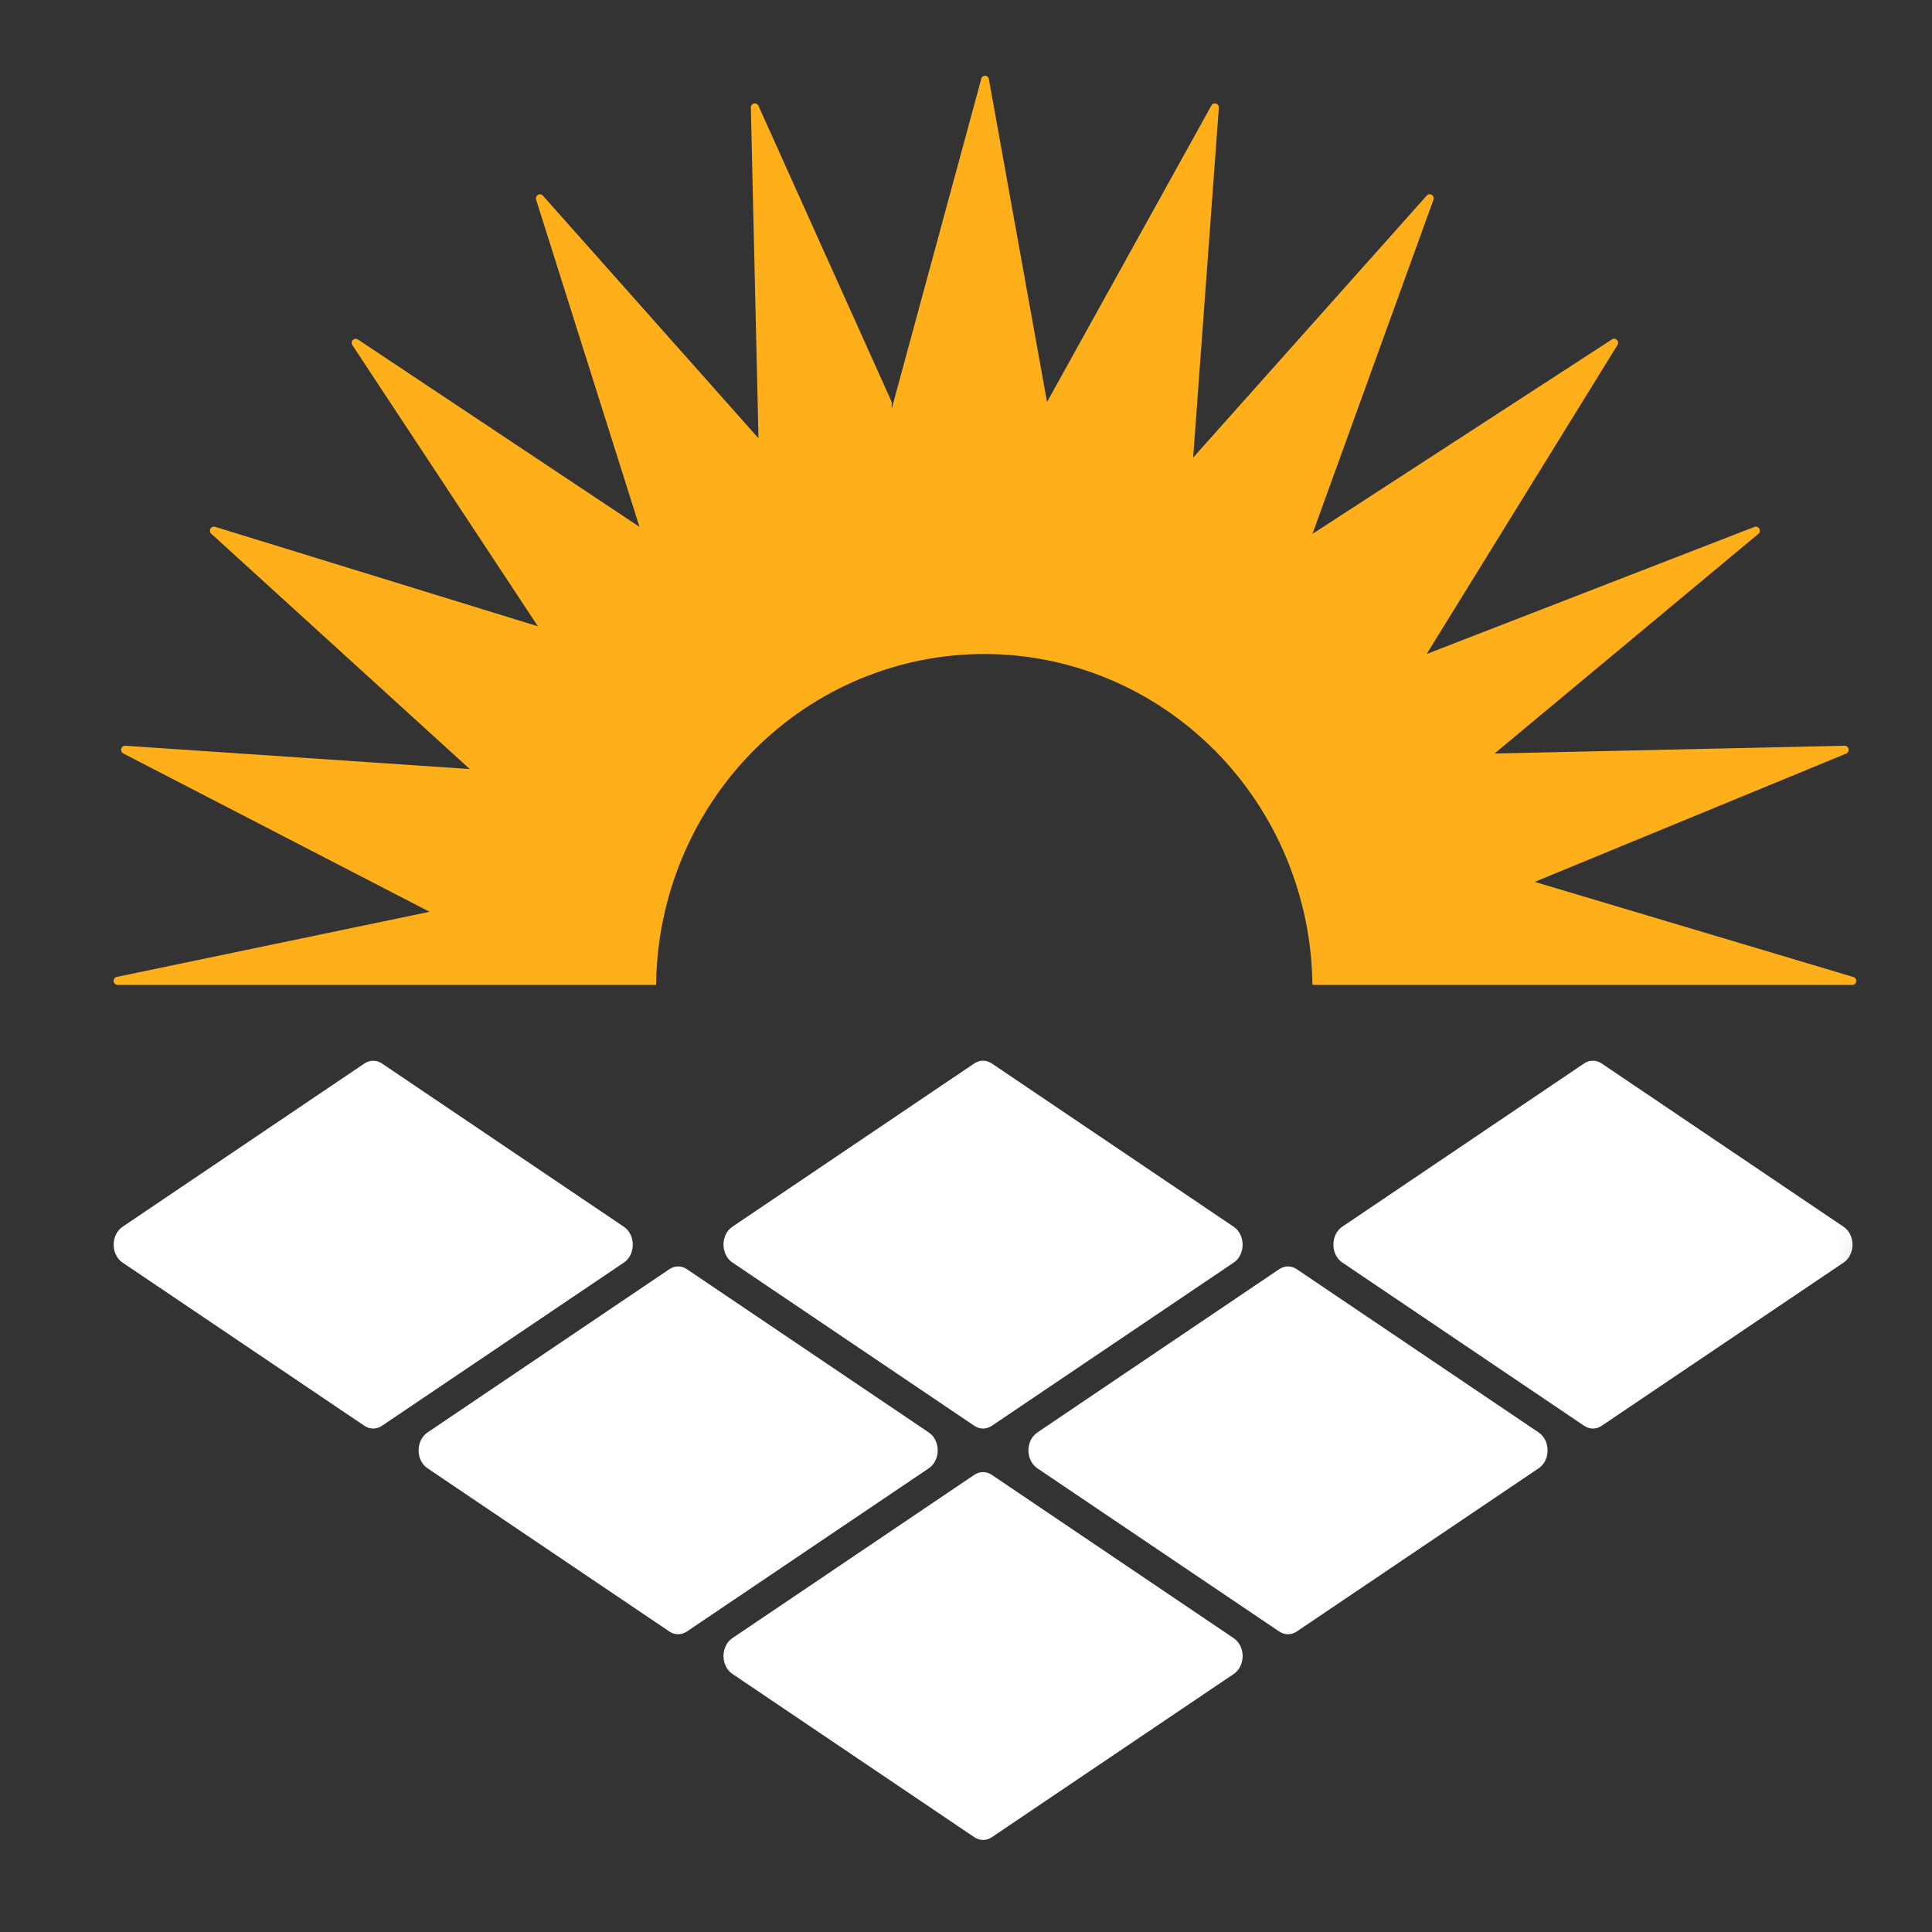 <svg width="51" height="51" viewBox="0 0 51 51" fill="none" xmlns="http://www.w3.org/2000/svg">
<rect x="0" y="0" width="51" height="51" fill="#333333" stroke="none"/>
<path d="M48.883 25.999H34.645C34.62 23.674 33.696 21.452 32.074 19.817C30.452 18.181 28.263 17.264 25.982 17.264C23.701 17.264 21.511 18.181 19.89 19.817C18.268 21.452 17.344 23.674 17.319 25.999H3.115C3.087 26.002 3.059 25.993 3.038 25.974C3.016 25.956 3.003 25.93 3 25.901C2.998 25.873 3.007 25.844 3.025 25.822C3.043 25.8 3.069 25.787 3.097 25.785L11.34 24.069L3.257 19.891C3.235 19.88 3.217 19.861 3.207 19.839C3.196 19.816 3.194 19.79 3.2 19.766C3.207 19.741 3.221 19.72 3.242 19.706C3.262 19.691 3.286 19.684 3.311 19.686L12.401 20.301L5.582 14.094C5.562 14.078 5.549 14.055 5.544 14.029C5.539 14.004 5.544 13.977 5.557 13.955C5.569 13.933 5.59 13.916 5.614 13.908C5.638 13.899 5.664 13.9 5.688 13.91L14.199 16.533L9.302 9.111C9.288 9.091 9.282 9.066 9.284 9.041C9.287 9.016 9.297 8.992 9.315 8.975C9.332 8.957 9.355 8.946 9.38 8.944C9.404 8.941 9.428 8.948 9.449 8.962L16.881 13.908L14.154 5.276C14.145 5.252 14.145 5.226 14.153 5.202C14.162 5.178 14.178 5.158 14.199 5.145C14.221 5.132 14.246 5.127 14.271 5.131C14.295 5.136 14.317 5.149 14.334 5.168L20.022 11.569L19.821 2.849C19.818 2.823 19.825 2.798 19.839 2.777C19.853 2.755 19.874 2.74 19.899 2.734C19.923 2.727 19.949 2.729 19.972 2.74C19.994 2.752 20.012 2.771 20.022 2.794L23.539 10.612L23.539 10.79L25.896 2.107C25.896 2.079 25.907 2.052 25.927 2.031C25.946 2.011 25.973 2 26.001 2C26.029 2 26.056 2.011 26.076 2.031C26.096 2.052 26.107 2.079 26.107 2.107L27.639 10.612L31.973 2.794C31.983 2.771 32.001 2.752 32.023 2.74C32.046 2.729 32.072 2.727 32.096 2.734C32.121 2.74 32.142 2.755 32.156 2.777C32.17 2.798 32.177 2.823 32.174 2.849L31.496 12.08L37.66 5.166C37.675 5.147 37.698 5.134 37.722 5.129C37.747 5.125 37.772 5.13 37.794 5.143C37.815 5.155 37.831 5.176 37.84 5.2C37.848 5.224 37.848 5.25 37.839 5.274L34.645 14.094L42.554 8.958C42.574 8.945 42.599 8.939 42.623 8.943C42.647 8.946 42.669 8.958 42.686 8.976C42.702 8.994 42.712 9.017 42.714 9.042C42.716 9.067 42.709 9.091 42.695 9.111L37.66 17.264L46.309 13.91C46.333 13.9 46.359 13.899 46.383 13.908C46.407 13.916 46.428 13.933 46.441 13.955C46.453 13.977 46.458 14.004 46.453 14.029C46.448 14.055 46.435 14.078 46.415 14.094L39.452 19.891L48.686 19.686C48.711 19.684 48.735 19.691 48.756 19.706C48.776 19.72 48.79 19.741 48.797 19.766C48.803 19.79 48.801 19.816 48.791 19.839C48.78 19.861 48.762 19.88 48.74 19.891L40.513 23.279L48.906 25.785C48.919 25.787 48.933 25.791 48.945 25.798C48.957 25.805 48.968 25.814 48.977 25.825C48.985 25.836 48.992 25.848 48.996 25.862C49 25.875 49.001 25.89 48.999 25.904C48.998 25.918 48.994 25.931 48.987 25.944C48.981 25.956 48.972 25.967 48.961 25.976C48.95 25.985 48.938 25.992 48.925 25.996C48.911 26 48.897 26.001 48.883 25.999Z" fill="#FFAF19"/>
<mask id="mask0_1460_2975" style="mask-type:alpha" maskUnits="userSpaceOnUse" x="0" y="0" width="51" height="51">
<circle cx="25.5" cy="25.5" r="25.5" fill="#D9D9D9"/>
</mask>
<g mask="url(#mask0_1460_2975)">
<path d="M26.183 38.934L32.57 43.246C32.641 43.294 32.699 43.363 32.74 43.445C32.781 43.528 32.802 43.621 32.802 43.717C32.802 43.812 32.781 43.906 32.74 43.988C32.699 44.071 32.641 44.139 32.57 44.187L26.183 48.497C26.112 48.545 26.032 48.57 25.951 48.57C25.869 48.57 25.789 48.545 25.719 48.497L19.331 44.185C19.26 44.137 19.201 44.069 19.161 43.986C19.12 43.903 19.098 43.81 19.098 43.715C19.098 43.619 19.12 43.526 19.161 43.443C19.201 43.36 19.26 43.292 19.331 43.244L25.719 38.932C25.789 38.884 25.87 38.86 25.951 38.86C26.033 38.86 26.113 38.886 26.183 38.934Z" fill="white"/>
<path d="M34.232 33.504L40.62 37.816C40.69 37.864 40.749 37.933 40.79 38.015C40.831 38.098 40.852 38.191 40.852 38.287C40.852 38.382 40.831 38.476 40.79 38.558C40.749 38.641 40.69 38.709 40.62 38.757L34.232 43.067C34.161 43.115 34.081 43.14 33.999 43.14C33.918 43.14 33.838 43.115 33.767 43.067L27.38 38.757C27.31 38.709 27.251 38.641 27.21 38.558C27.169 38.476 27.148 38.382 27.148 38.287C27.148 38.191 27.169 38.098 27.21 38.015C27.251 37.933 27.31 37.864 27.38 37.816L33.767 33.504C33.838 33.456 33.918 33.431 33.999 33.431C34.081 33.431 34.161 33.456 34.232 33.504Z" fill="white"/>
<path d="M18.133 33.504L24.521 37.816C24.592 37.864 24.651 37.933 24.691 38.015C24.732 38.098 24.754 38.191 24.754 38.287C24.754 38.382 24.732 38.476 24.691 38.558C24.651 38.641 24.592 38.709 24.521 38.757L18.133 43.067C18.063 43.115 17.983 43.14 17.901 43.14C17.82 43.14 17.74 43.115 17.669 43.067L11.282 38.757C11.211 38.709 11.153 38.641 11.112 38.558C11.071 38.476 11.05 38.382 11.05 38.287C11.05 38.191 11.071 38.098 11.112 38.015C11.153 37.933 11.211 37.864 11.282 37.816L17.669 33.504C17.74 33.456 17.82 33.431 17.901 33.431C17.983 33.431 18.063 33.456 18.133 33.504Z" fill="white"/>
<path d="M42.281 28.074L48.669 32.386C48.74 32.434 48.799 32.503 48.839 32.585C48.88 32.668 48.902 32.761 48.902 32.857C48.902 32.952 48.88 33.045 48.839 33.128C48.799 33.211 48.74 33.279 48.669 33.327L42.281 37.637C42.211 37.685 42.131 37.71 42.049 37.71C41.968 37.71 41.888 37.685 41.817 37.637L35.43 33.325C35.359 33.277 35.301 33.209 35.26 33.126C35.219 33.043 35.198 32.95 35.198 32.854C35.198 32.759 35.219 32.666 35.26 32.583C35.301 32.5 35.359 32.432 35.43 32.384L41.817 28.072C41.888 28.024 41.968 28 42.049 28C42.131 28 42.211 28.026 42.281 28.074Z" fill="white"/>
<path d="M26.183 28.074L32.57 32.386C32.641 32.434 32.699 32.503 32.74 32.585C32.781 32.668 32.802 32.761 32.802 32.857C32.802 32.952 32.781 33.045 32.74 33.128C32.699 33.211 32.641 33.279 32.57 33.327L26.183 37.637C26.112 37.685 26.032 37.71 25.951 37.71C25.869 37.71 25.789 37.685 25.719 37.637L19.331 33.325C19.26 33.277 19.201 33.209 19.161 33.126C19.12 33.043 19.098 32.95 19.098 32.854C19.098 32.759 19.12 32.666 19.161 32.583C19.201 32.5 19.26 32.432 19.331 32.384L25.719 28.072C25.789 28.024 25.87 28 25.951 28C26.033 28 26.113 28.026 26.183 28.074Z" fill="white"/>
<path d="M10.084 28.074L16.472 32.386C16.542 32.434 16.601 32.503 16.642 32.585C16.683 32.668 16.704 32.761 16.704 32.857C16.704 32.952 16.683 33.045 16.642 33.128C16.601 33.211 16.542 33.279 16.472 33.327L10.084 37.637C10.013 37.685 9.933 37.71 9.852 37.71C9.77 37.71 9.69 37.685 9.619 37.637L3.232 33.327C3.162 33.279 3.103 33.211 3.062 33.128C3.021 33.045 3 32.952 3 32.857C3 32.761 3.021 32.668 3.062 32.585C3.103 32.503 3.162 32.434 3.232 32.386L9.619 28.074C9.69 28.026 9.77 28.001 9.852 28.001C9.933 28.001 10.013 28.026 10.084 28.074Z" fill="white"/>
</g>
</svg>
